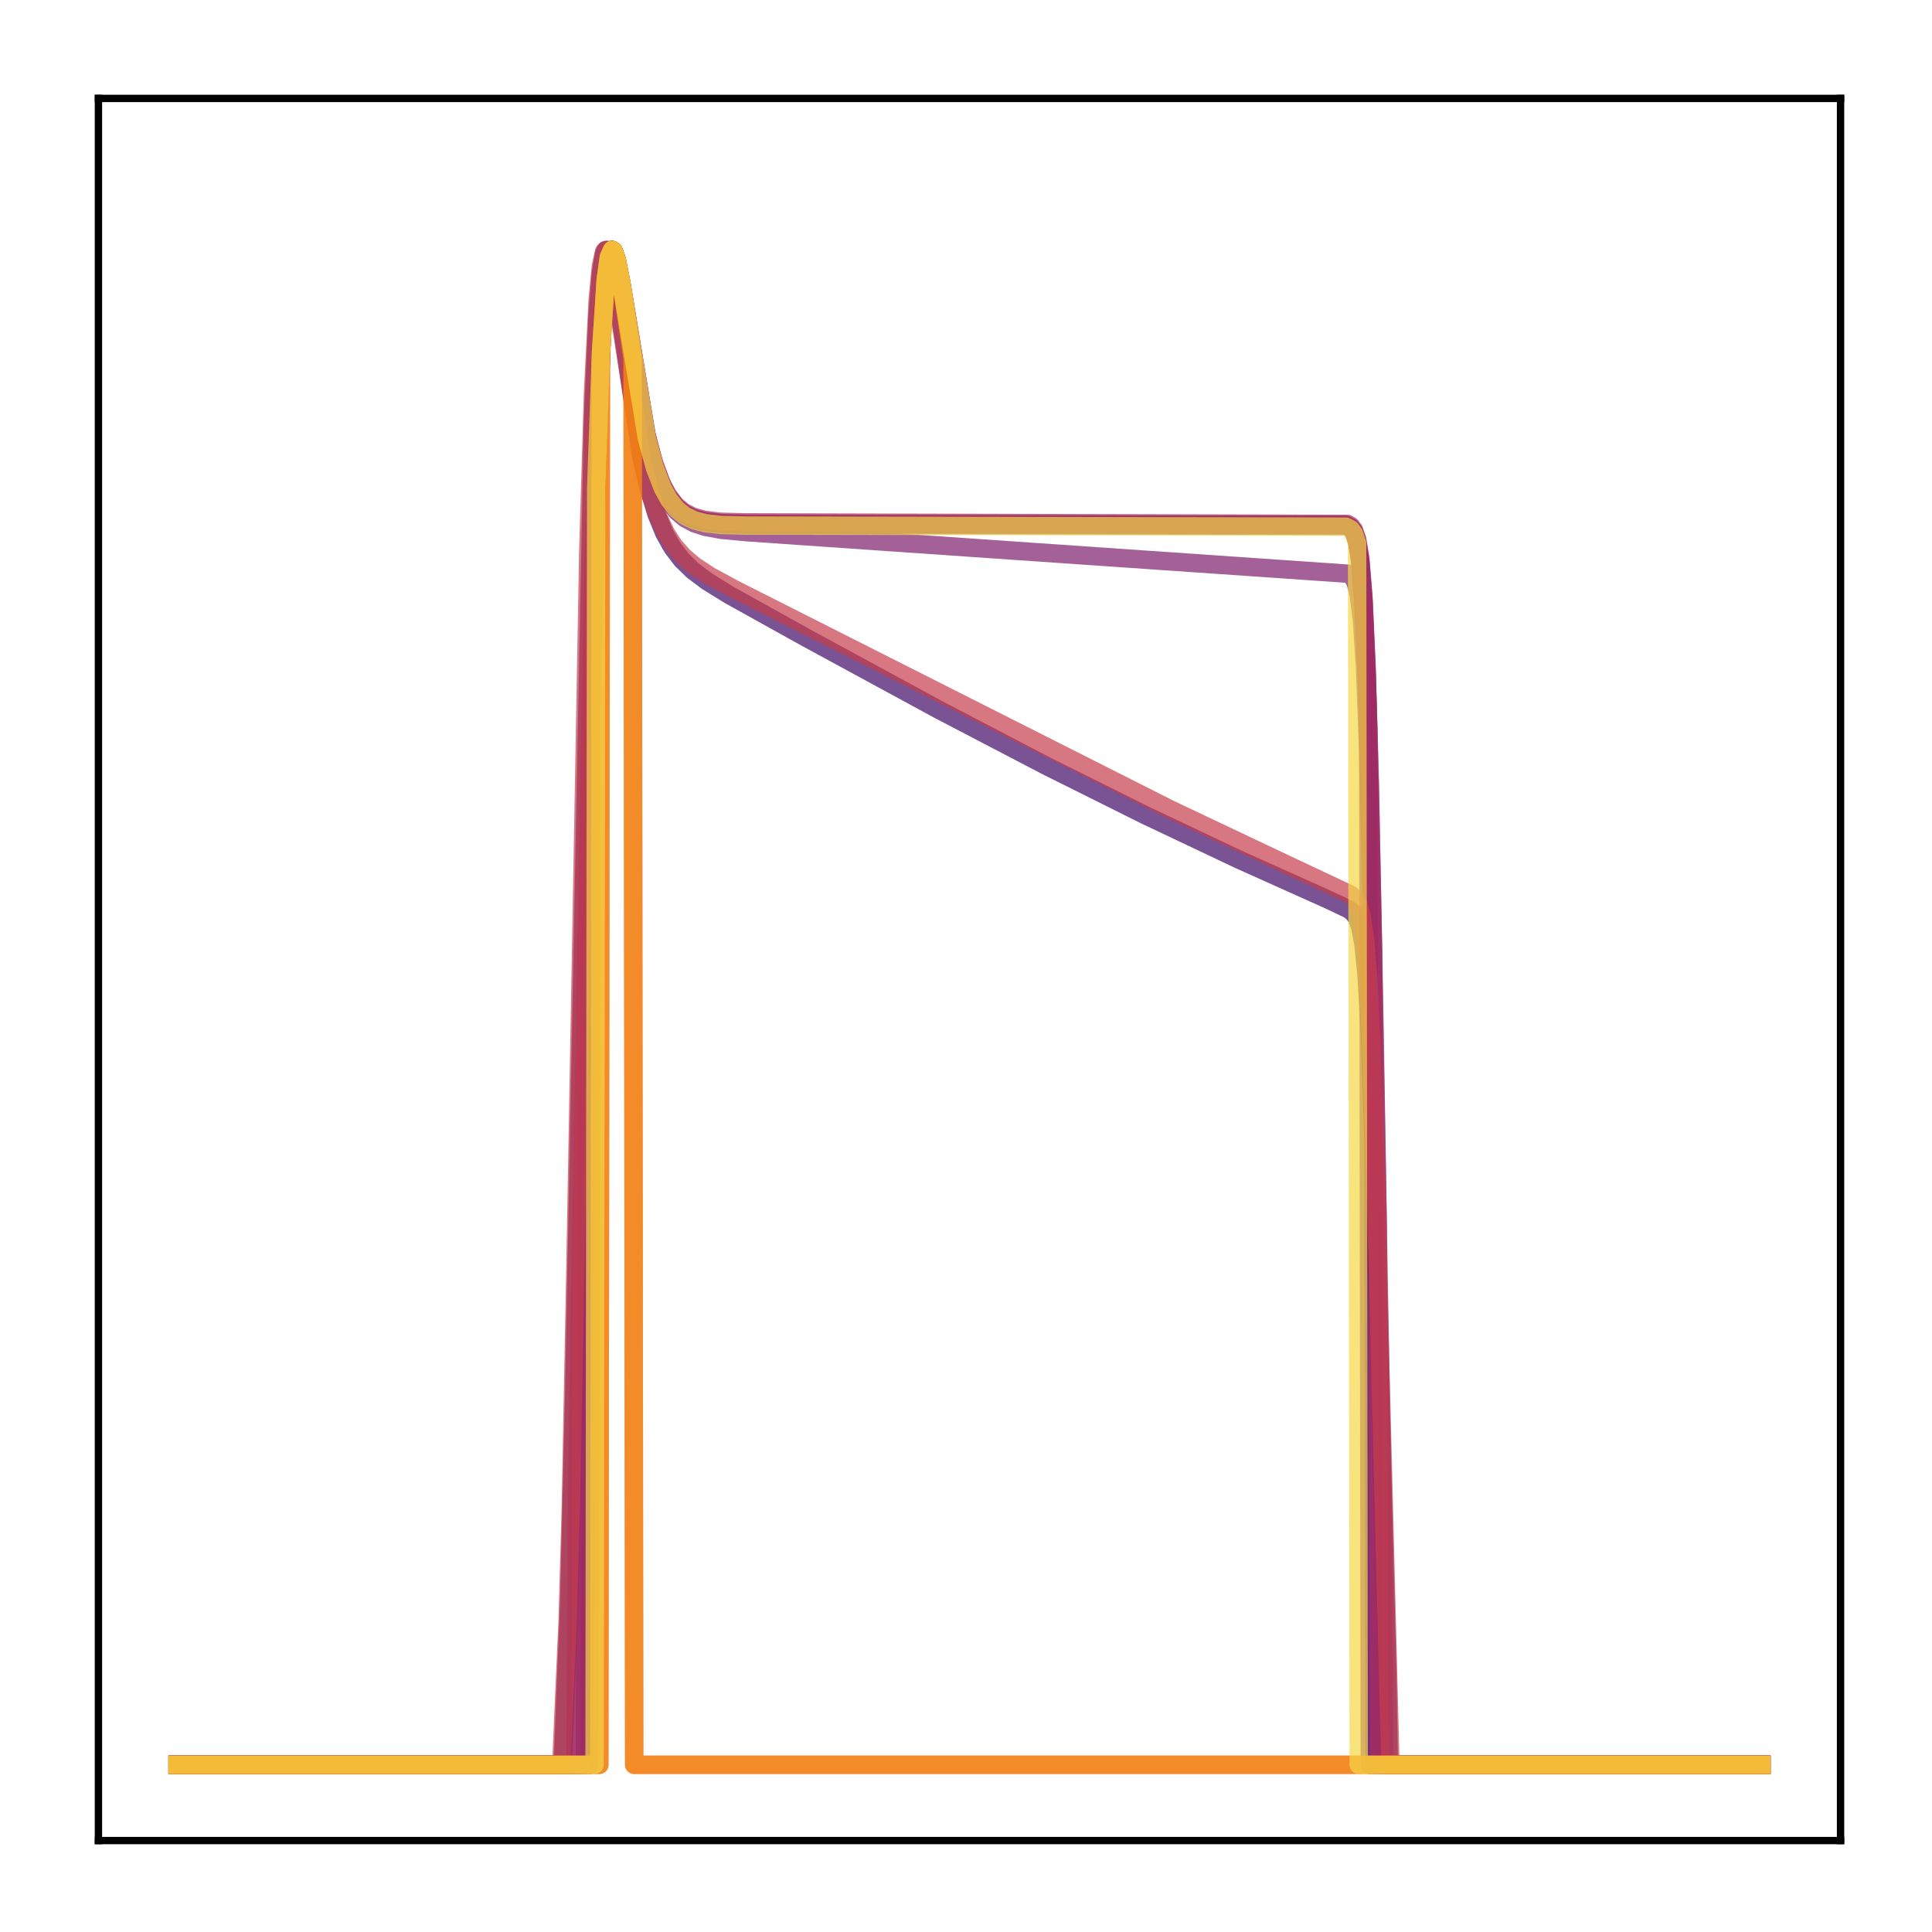 <?xml version="1.0" encoding="utf-8" standalone="no"?>
<!DOCTYPE svg PUBLIC "-//W3C//DTD SVG 1.1//EN"
  "http://www.w3.org/Graphics/SVG/1.1/DTD/svg11.dtd">
<!-- Created with matplotlib (http://matplotlib.org/) -->
<svg height="210pt" version="1.1" viewBox="0 0 210 210" width="210pt" xmlns="http://www.w3.org/2000/svg" xmlns:xlink="http://www.w3.org/1999/xlink">
 <defs>
  <style type="text/css">
*{stroke-linecap:butt;stroke-linejoin:round;}
  </style>
 </defs>
 <g id="figure_1">
  <g id="patch_1">
   <path d="M 0 210.76 
L 210.76 210.76 
L 210.76 0 
L 0 0 
z
" style="fill:#ffffff;"/>
  </g>
  <g id="axes_1">
   <g id="patch_2">
    <path d="M 10.7 200.06 
L 200.06 200.06 
L 200.06 10.7 
L 10.7 10.7 
z
" style="fill:#ffffff;"/>
   </g>
   <g id="matplotlib.axis_1"/>
   <g id="matplotlib.axis_2"/>
   <g id="line2d_1">
    <path clip-path="url(#p86cce7aba3)" d="M 19.307 191.827 
L 61.18 191.827 
L 61.525 182.795 
L 61.87 174.371 
L 62.387 152.752 
L 64.455 45.646 
L 64.971 34.026 
L 65.316 29.74 
L 65.661 27.621 
L 65.833 27.215 
L 66.005 27.166 
L 66.178 27.42 
L 66.522 28.643 
L 67.039 31.665 
L 69.624 49.105 
L 70.486 52.987 
L 71.347 55.856 
L 72.209 57.95 
L 73.07 59.488 
L 74.104 60.846 
L 75.311 62.019 
L 76.861 63.184 
L 79.274 64.674 
L 87.545 69.272 
L 102.02 77.134 
L 113.737 83.25 
L 124.421 88.576 
L 134.588 93.394 
L 144.41 97.803 
L 146.65 98.867 
L 147.167 99.305 
L 147.512 99.826 
L 147.856 100.78 
L 148.201 102.615 
L 148.546 106.085 
L 148.89 112.148 
L 149.407 127.319 
L 150.786 181.687 
L 150.958 191.827 
L 191.453 191.827 
L 191.453 191.827 
" style="fill:none;opacity:0.7;stroke:#420a68;stroke-linecap:square;stroke-width:2;"/>
   </g>
   <g id="line2d_2">
    <path clip-path="url(#p86cce7aba3)" d="M 19.307 191.827 
L 64.11 191.827 
L 64.282 75.203 
L 64.971 47.229 
L 65.488 35.017 
L 65.833 30.371 
L 66.178 27.923 
L 66.522 27.166 
L 66.695 27.279 
L 67.039 28.236 
L 67.556 30.893 
L 70.313 47.579 
L 71.175 50.768 
L 72.037 52.99 
L 72.726 54.231 
L 73.587 55.294 
L 74.449 55.977 
L 75.483 56.471 
L 76.689 56.782 
L 78.412 56.977 
L 81.169 57.039 
L 146.305 57.158 
L 146.822 57.431 
L 147.167 57.904 
L 147.512 58.932 
L 147.856 61.1 
L 148.201 65.437 
L 148.546 73.352 
L 148.718 79.056 
L 148.89 191.827 
L 191.453 191.827 
L 191.453 191.827 
" style="fill:none;opacity:0.7;stroke:#61136e;stroke-linecap:square;stroke-width:2;"/>
   </g>
   <g id="line2d_3">
    <path clip-path="url(#p86cce7aba3)" d="M 19.307 191.827 
L 63.593 191.827 
L 63.765 103.816 
L 64.455 66.548 
L 64.971 47.012 
L 65.488 34.909 
L 65.833 30.314 
L 66.178 27.901 
L 66.522 27.166 
L 66.695 27.286 
L 67.039 28.25 
L 67.556 30.906 
L 70.313 47.516 
L 71.175 50.686 
L 72.037 52.895 
L 72.726 54.128 
L 73.587 55.185 
L 74.449 55.863 
L 75.483 56.354 
L 76.689 56.663 
L 78.412 56.857 
L 81.169 56.918 
L 146.305 57.035 
L 146.822 57.304 
L 147.167 57.771 
L 147.512 58.784 
L 147.856 60.923 
L 148.201 65.206 
L 148.546 73.032 
L 148.89 85.584 
L 149.235 102.861 
L 149.407 191.827 
L 191.453 191.827 
L 191.453 191.827 
" style="fill:none;opacity:0.7;stroke:#6f196e;stroke-linecap:square;stroke-width:2;"/>
   </g>
   <g id="line2d_4">
    <path clip-path="url(#p86cce7aba3)" d="M 19.307 191.827 
L 62.559 191.827 
L 62.731 160.573 
L 63.421 121.783 
L 64.455 64.29 
L 64.971 45.534 
L 65.488 34.091 
L 65.833 29.841 
L 66.178 27.697 
L 66.35 27.259 
L 66.522 27.166 
L 66.695 27.365 
L 67.039 28.452 
L 67.556 31.219 
L 70.141 47.11 
L 71.003 50.492 
L 71.864 52.884 
L 72.726 54.517 
L 73.587 55.61 
L 74.449 56.333 
L 75.483 56.887 
L 76.689 57.275 
L 78.412 57.589 
L 81.169 57.847 
L 110.463 59.872 
L 146.65 62.369 
L 146.995 62.663 
L 147.339 63.285 
L 147.684 64.598 
L 148.029 67.303 
L 148.373 72.536 
L 148.718 81.647 
L 149.235 103.934 
L 150.269 163.023 
L 150.441 191.827 
L 191.453 191.827 
L 191.453 191.827 
" style="fill:none;opacity:0.7;stroke:#7d1e6d;stroke-linecap:square;stroke-width:2;"/>
   </g>
   <g id="line2d_5">
    <path clip-path="url(#p86cce7aba3)" d="M 19.307 191.827 
L 63.076 191.827 
L 63.248 134.595 
L 64.455 65.851 
L 64.971 46.577 
L 65.488 34.682 
L 65.833 30.189 
L 66.178 27.85 
L 66.35 27.33 
L 66.522 27.166 
L 66.695 27.303 
L 67.039 28.291 
L 67.556 30.958 
L 70.141 46.708 
L 71.003 50.066 
L 71.864 52.426 
L 72.553 53.751 
L 73.415 54.89 
L 74.277 55.624 
L 75.311 56.158 
L 76.517 56.494 
L 78.24 56.706 
L 80.825 56.778 
L 146.478 56.947 
L 146.822 57.153 
L 147.167 57.605 
L 147.512 58.589 
L 147.856 60.667 
L 148.201 64.838 
L 148.546 72.489 
L 148.89 84.817 
L 149.407 111.764 
L 149.752 132.888 
L 149.924 191.827 
L 191.453 191.827 
L 191.453 191.827 
" style="fill:none;opacity:0.7;stroke:#ab2f5e;stroke-linecap:square;stroke-width:2;"/>
   </g>
   <g id="line2d_6">
    <path clip-path="url(#p86cce7aba3)" d="M 19.307 191.827 
L 61.008 191.827 
L 61.353 183.886 
L 61.697 176.26 
L 62.042 163.967 
L 62.559 137.088 
L 63.938 60.165 
L 64.455 42.736 
L 64.971 32.498 
L 65.316 28.927 
L 65.661 27.356 
L 65.833 27.166 
L 66.005 27.298 
L 66.35 28.327 
L 66.867 31.159 
L 69.796 50.138 
L 70.658 53.597 
L 71.52 56.123 
L 72.381 57.952 
L 73.243 59.292 
L 74.277 60.474 
L 75.483 61.5 
L 77.206 62.63 
L 79.791 64.031 
L 127.178 87.965 
L 138.896 93.517 
L 146.822 97.247 
L 147.339 97.77 
L 147.684 98.427 
L 148.029 99.659 
L 148.373 102.03 
L 148.718 106.414 
L 149.063 113.757 
L 149.58 130.904 
L 151.13 191.827 
L 191.453 191.827 
L 191.453 191.827 
" style="fill:none;opacity:0.7;stroke:#c73e4c;stroke-linecap:square;stroke-width:2;"/>
   </g>
   <g id="line2d_7">
    <path clip-path="url(#p86cce7aba3)" d="M 19.307 191.827 
L 65.144 191.827 
L 65.316 38.468 
L 65.833 30.425 
L 66.178 27.942 
L 66.522 27.166 
L 66.695 27.274 
L 67.039 28.228 
L 67.556 30.893 
L 68.762 39.013 
L 68.935 191.827 
L 191.453 191.827 
L 191.453 191.827 
" style="fill:none;opacity:0.7;stroke:#de5238;stroke-linecap:square;stroke-width:2;"/>
   </g>
   <g id="line2d_8">
    <path clip-path="url(#p86cce7aba3)" d="M 19.307 191.827 
L 65.144 191.827 
L 65.316 38.468 
L 65.833 30.425 
L 66.178 27.942 
L 66.522 27.166 
L 66.695 27.274 
L 67.039 28.228 
L 67.556 30.893 
L 68.762 39.013 
L 68.935 191.827 
L 191.453 191.827 
L 191.453 191.827 
" style="fill:none;opacity:0.7;stroke:#f98e09;stroke-linecap:square;stroke-width:2;"/>
   </g>
   <g id="line2d_9">
    <path clip-path="url(#p86cce7aba3)" d="M 19.307 191.827 
L 64.627 191.827 
L 64.799 53.067 
L 65.316 38.404 
L 65.833 30.401 
L 66.178 27.933 
L 66.522 27.166 
L 66.695 27.276 
L 67.039 28.231 
L 67.556 30.891 
L 70.313 47.629 
L 71.175 50.83 
L 72.037 53.061 
L 72.726 54.307 
L 73.587 55.374 
L 74.449 56.059 
L 75.483 56.556 
L 76.689 56.868 
L 78.412 57.064 
L 81.169 57.126 
L 146.305 57.246 
L 146.822 57.521 
L 147.167 57.998 
L 147.512 59.033 
L 147.684 191.827 
L 191.453 191.827 
L 191.453 191.827 
" style="fill:none;opacity:0.7;stroke:#f6d746;stroke-linecap:square;stroke-width:2;"/>
   </g>
   <g id="patch_3">
    <path d="M 10.7 200.06 
L 10.7 10.7 
" style="fill:none;stroke:#000000;stroke-linecap:square;stroke-linejoin:miter;stroke-width:0.8;"/>
   </g>
   <g id="patch_4">
    <path d="M 200.06 200.06 
L 200.06 10.7 
" style="fill:none;stroke:#000000;stroke-linecap:square;stroke-linejoin:miter;stroke-width:0.8;"/>
   </g>
   <g id="patch_5">
    <path d="M 10.7 200.06 
L 200.06 200.06 
" style="fill:none;stroke:#000000;stroke-linecap:square;stroke-linejoin:miter;stroke-width:0.8;"/>
   </g>
   <g id="patch_6">
    <path d="M 10.7 10.7 
L 200.06 10.7 
" style="fill:none;stroke:#000000;stroke-linecap:square;stroke-linejoin:miter;stroke-width:0.8;"/>
   </g>
  </g>
 </g>
 <defs>
  <clipPath id="p86cce7aba3">
   <rect height="189.36" width="189.36" x="10.7" y="10.7"/>
  </clipPath>
 </defs>
</svg>
